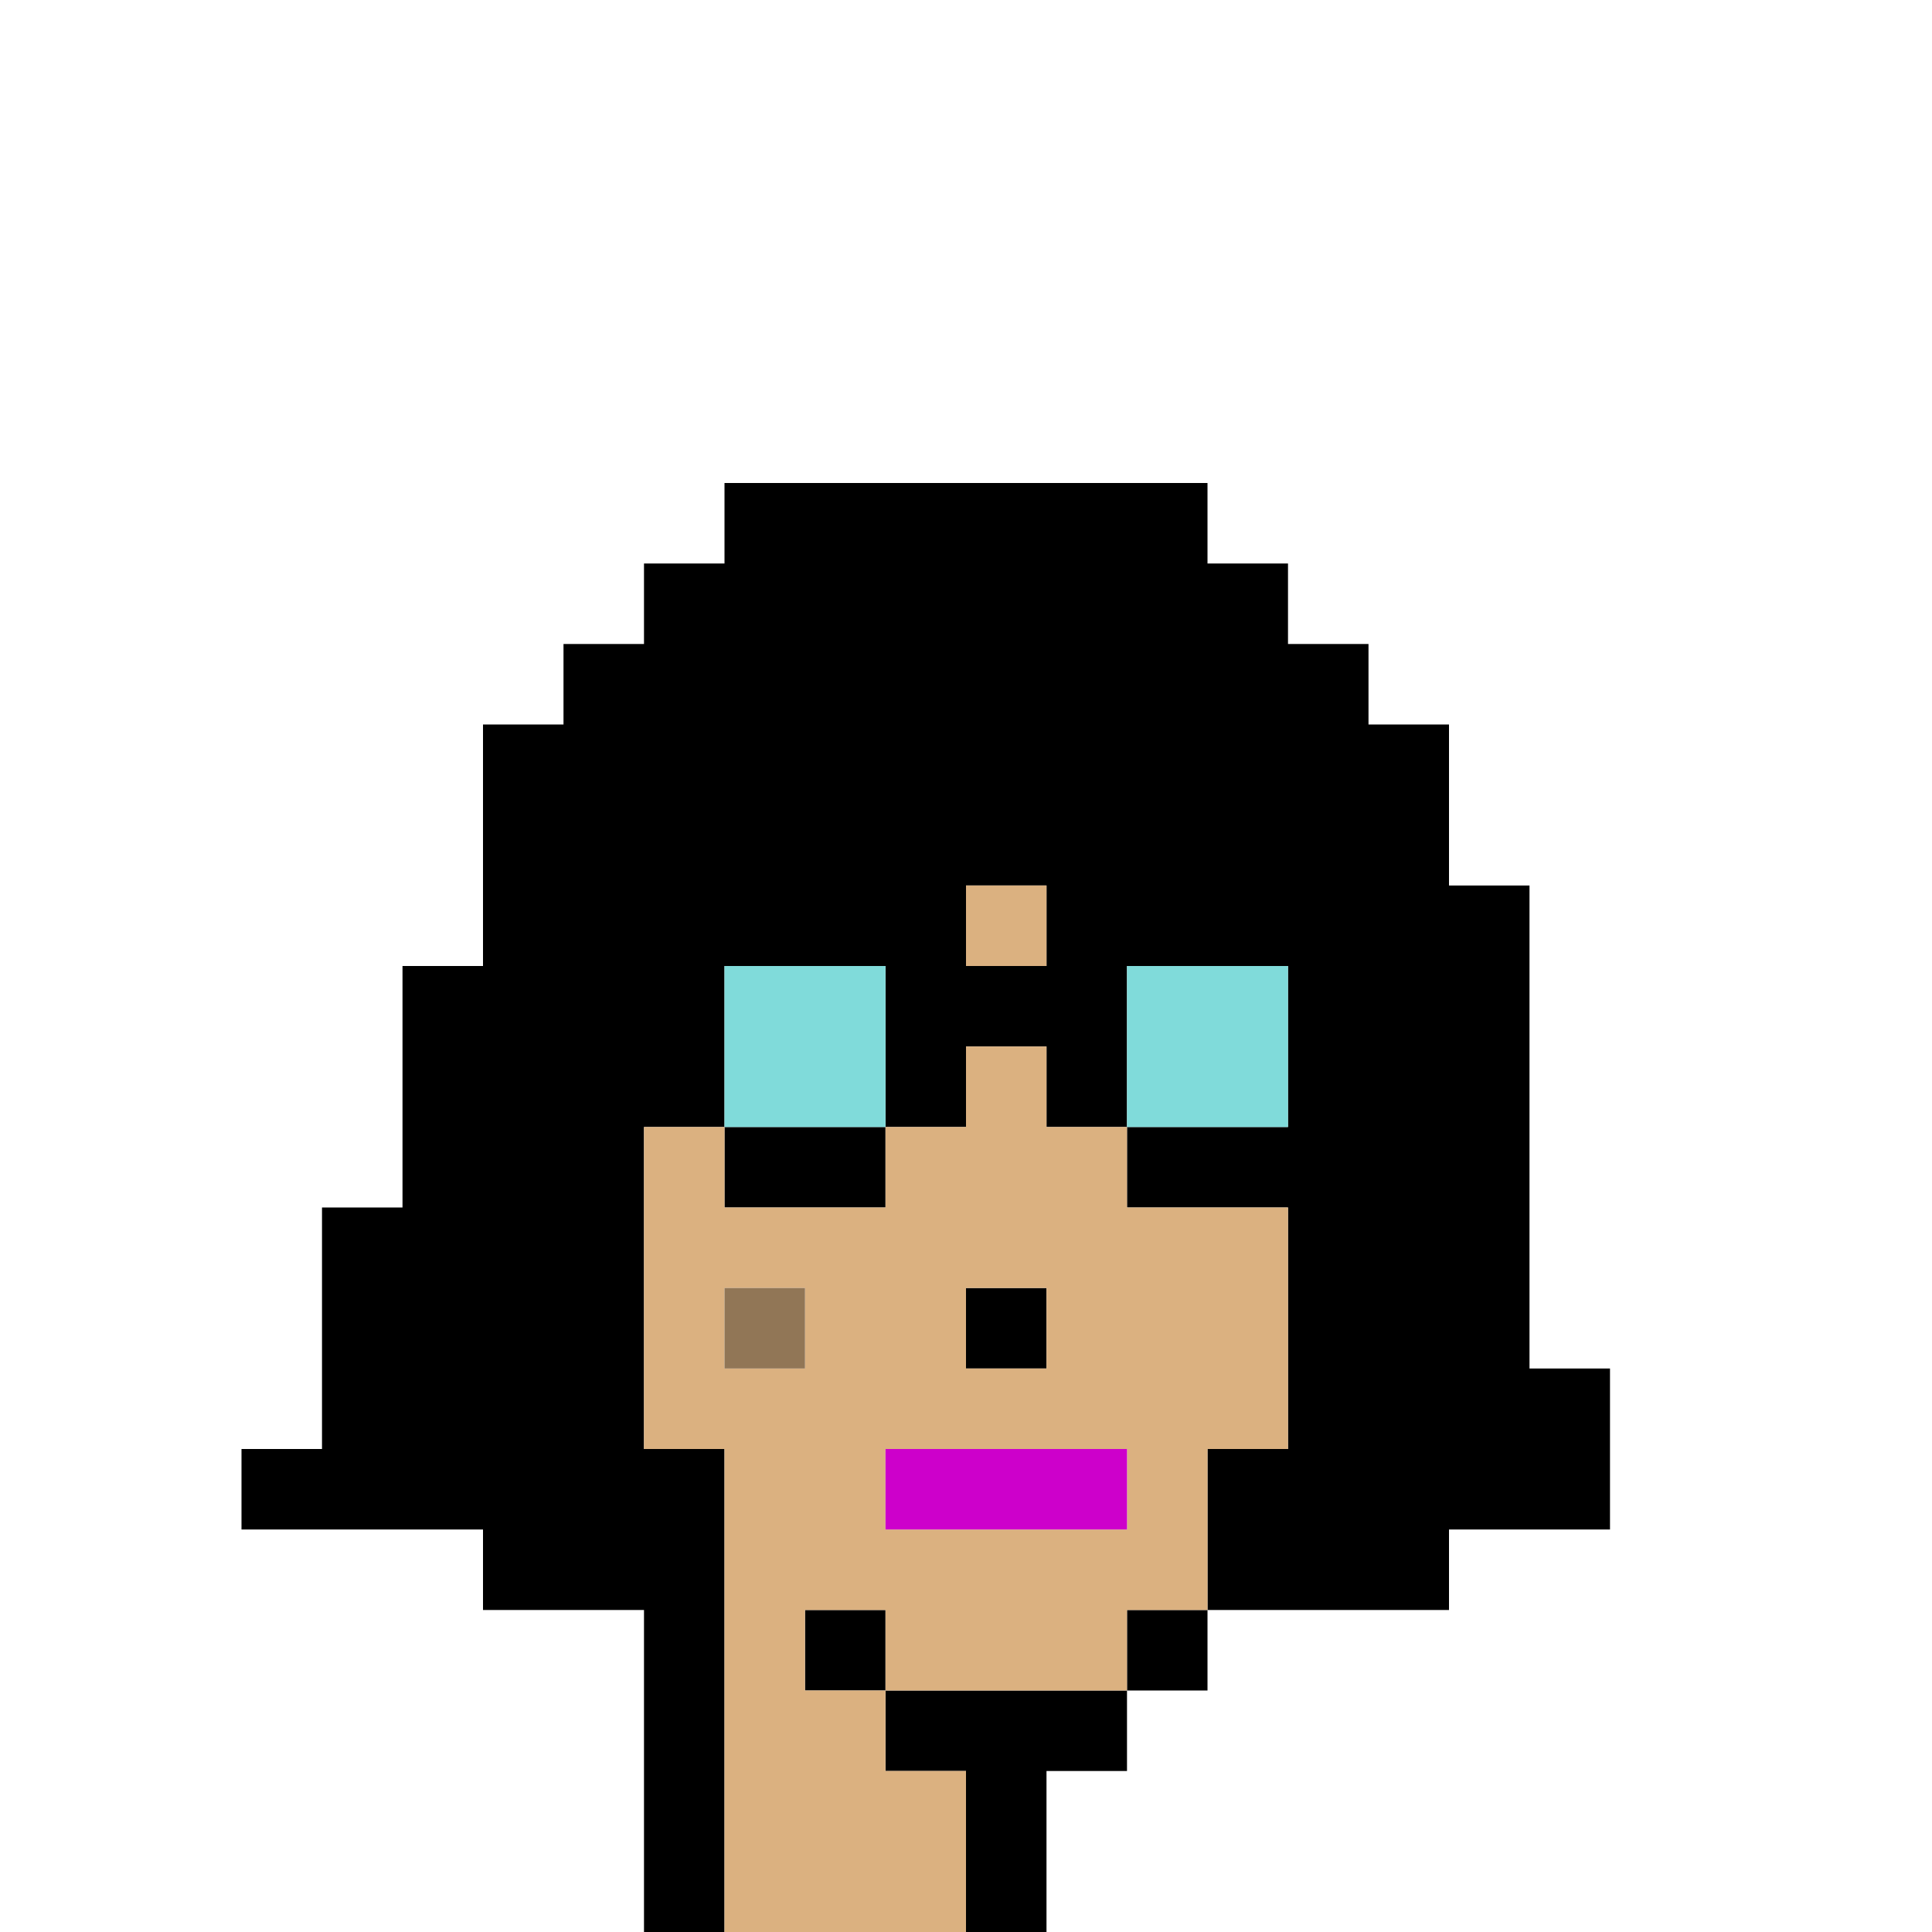 <?xml version="1.0" encoding="UTF-8" standalone="no"?>
<!DOCTYPE svg PUBLIC "-//W3C//DTD SVG 1.1//EN" 
  "http://www.w3.org/Graphics/SVG/1.1/DTD/svg11.dtd">
<svg width="24" height="24"
     xmlns="http://www.w3.org/2000/svg" version="1.1">
 <path d="  M 24,0  L 0,0  L 0,24  L 8,24  L 8,20  L 6,20  L 6,19  L 3,19  L 3,18  L 4,18  L 4,15  L 5,15  L 5,12  L 6,12  L 6,9  L 7,9  L 7,8  L 8,8  L 8,7  L 9,7  L 9,6  L 15,6  L 15,7  L 16,7  L 16,8  L 17,8  L 17,9  L 18,9  L 18,11  L 19,11  L 19,17  L 20,17  L 20,19  L 18,19  L 18,20  L 15,20  L 15,21  L 14,21  L 14,22  L 13,22  L 13,24  L 24,24  Z  " style="fill:rgb(0, 0, 0); fill-opacity:0.000; stroke:none;" />
 <path d="  M 18,9  L 17,9  L 17,8  L 16,8  L 16,7  L 15,7  L 15,6  L 9,6  L 9,7  L 8,7  L 8,8  L 7,8  L 7,9  L 6,9  L 6,12  L 5,12  L 5,15  L 4,15  L 4,18  L 3,18  L 3,19  L 6,19  L 6,20  L 8,20  L 8,24  L 9,24  L 9,18  L 8,18  L 8,14  L 9,14  L 9,12  L 11,12  L 11,14  L 12,14  L 12,13  L 13,13  L 13,14  L 14,14  L 14,15  L 16,15  L 16,18  L 15,18  L 15,20  L 18,20  L 18,19  L 20,19  L 20,17  L 19,17  L 19,11  L 18,11  Z  M 14,12  L 16,12  L 16,14  L 14,14  Z  M 12,11  L 13,11  L 13,12  L 12,12  Z  " style="fill:rgb(0, 0, 0); fill-opacity:1.000; stroke:none;" />
 <path d="  M 9,14  L 9,15  L 11,15  L 11,14  Z  " style="fill:rgb(0, 0, 0); fill-opacity:1.000; stroke:none;" />
 <path d="  M 11,20  L 10,20  L 10,21  L 11,21  Z  " style="fill:rgb(0, 0, 0); fill-opacity:1.000; stroke:none;" />
 <path d="  M 14,21  L 11,21  L 11,22  L 12,22  L 12,24  L 13,24  L 13,22  L 14,22  Z  " style="fill:rgb(0, 0, 0); fill-opacity:1.000; stroke:none;" />
 <path d="  M 13,17  L 13,16  L 12,16  L 12,17  Z  " style="fill:rgb(0, 0, 0); fill-opacity:1.000; stroke:none;" />
 <path d="  M 15,20  L 14,20  L 14,21  L 15,21  Z  " style="fill:rgb(0, 0, 0); fill-opacity:1.000; stroke:none;" />
 <path d="  M 14,21  L 14,20  L 15,20  L 15,18  L 16,18  L 16,15  L 14,15  L 14,14  L 13,14  L 13,13  L 12,13  L 12,14  L 11,14  L 11,15  L 9,15  L 9,14  L 8,14  L 8,18  L 9,18  L 9,24  L 12,24  L 12,22  L 11,22  L 11,21  Z  M 11,19  L 11,18  L 14,18  L 14,19  Z  M 13,17  L 12,17  L 12,16  L 13,16  Z  M 10,16  L 10,17  L 9,17  L 9,16  Z  M 10,21  L 10,20  L 11,20  L 11,21  Z  " style="fill:rgb(219, 177, 128); fill-opacity:1.000; stroke:none;" />
 <path d="  M 13,11  L 12,11  L 12,12  L 13,12  Z  " style="fill:rgb(219, 177, 128); fill-opacity:1.000; stroke:none;" />
 <path d="  M 9,12  L 9,14  L 11,14  L 11,12  Z  " style="fill:rgb(128, 219, 218); fill-opacity:1.000; stroke:none;" />
 <path d="  M 14,12  L 14,14  L 16,14  L 16,12  Z  " style="fill:rgb(128, 219, 218); fill-opacity:1.000; stroke:none;" />
 <path d="  M 9,16  L 9,17  L 10,17  L 10,16  Z  " style="fill:rgb(145, 118, 86); fill-opacity:1.000; stroke:none;" />
 <path d="  M 14,18  L 11,18  L 11,19  L 14,19  Z  " style="fill:rgb(205, 0, 203); fill-opacity:1.000; stroke:none;" />
</svg>
